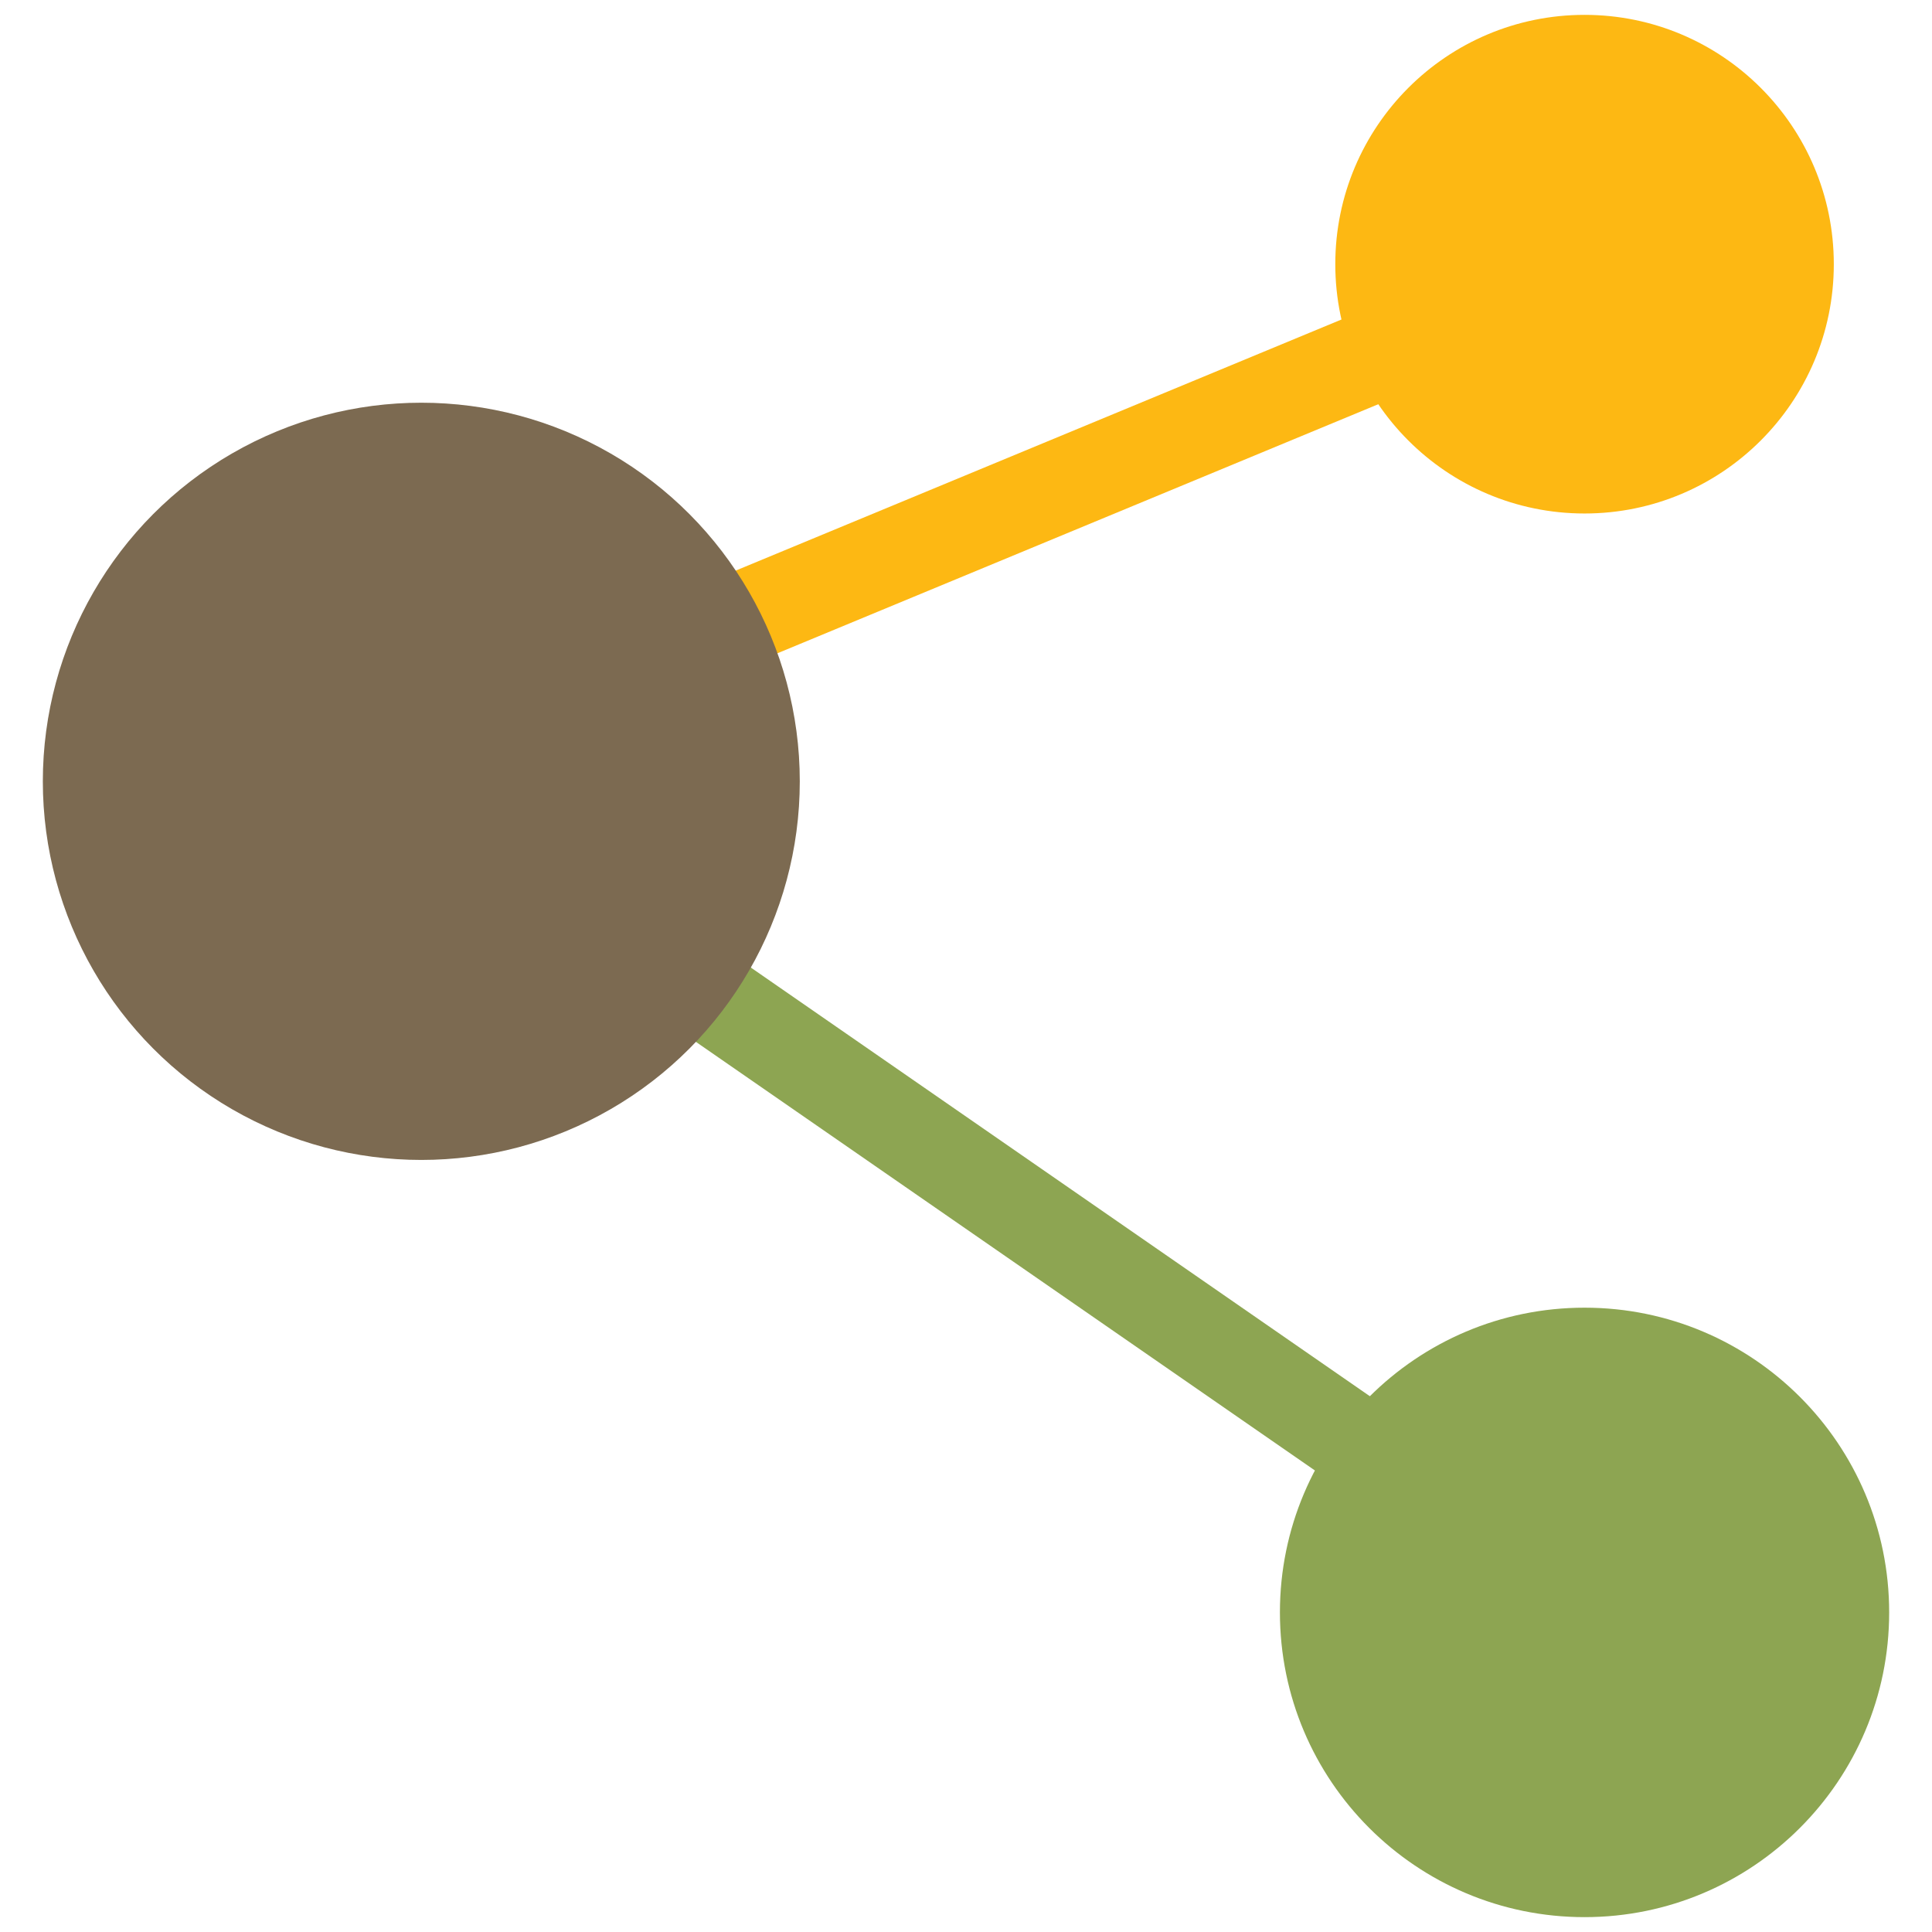 <?xml version="1.0" encoding="utf-8"?>
<!-- Generator: Adobe Illustrator 16.0.0, SVG Export Plug-In . SVG Version: 6.00 Build 0)  -->
<!DOCTYPE svg PUBLIC "-//W3C//DTD SVG 1.1//EN" "http://www.w3.org/Graphics/SVG/1.1/DTD/svg11.dtd">
<svg version="1.1" id="Layer_1" xmlns="http://www.w3.org/2000/svg" xmlns:xlink="http://www.w3.org/1999/xlink" x="0px" y="0px"
	 width="130px" height="130px" viewBox="0 0 130 130" enable-background="new 0 0 130 130" xml:space="preserve">
<rect fill="none" width="130" height="130"/>
<g>
	<polygon fill="#8DA552" points="49.375,64.31 45.838,69.421 94.295,102.973 97.828,97.863 	"/>
	
		<rect x="46.745" y="28.34" transform="matrix(0.924 -0.383 0.383 0.924 -6.377 30.872)" fill="#FDB813" width="55.144" height="6.213"/>
	<path fill="#FDB813" d="M106.622,1c-9.265,0-16.773,7.512-16.773,16.777s7.509,16.775,16.773,16.775
		c9.26,0,16.771-7.51,16.771-16.775S115.882,1,106.622,1z"/>
	<path fill="#8DA552" d="M106.622,87.991c-11.321,0-20.499,9.181-20.499,20.503c0,11.327,9.178,20.506,20.499,20.506
		c11.32,0,20.496-9.179,20.496-20.506C127.118,97.172,117.942,87.991,106.622,87.991z"/>
	<ellipse fill="#7C6A51" cx="28.349" cy="52.574" rx="25.467" ry="25.476"/>
</g>
</svg>
